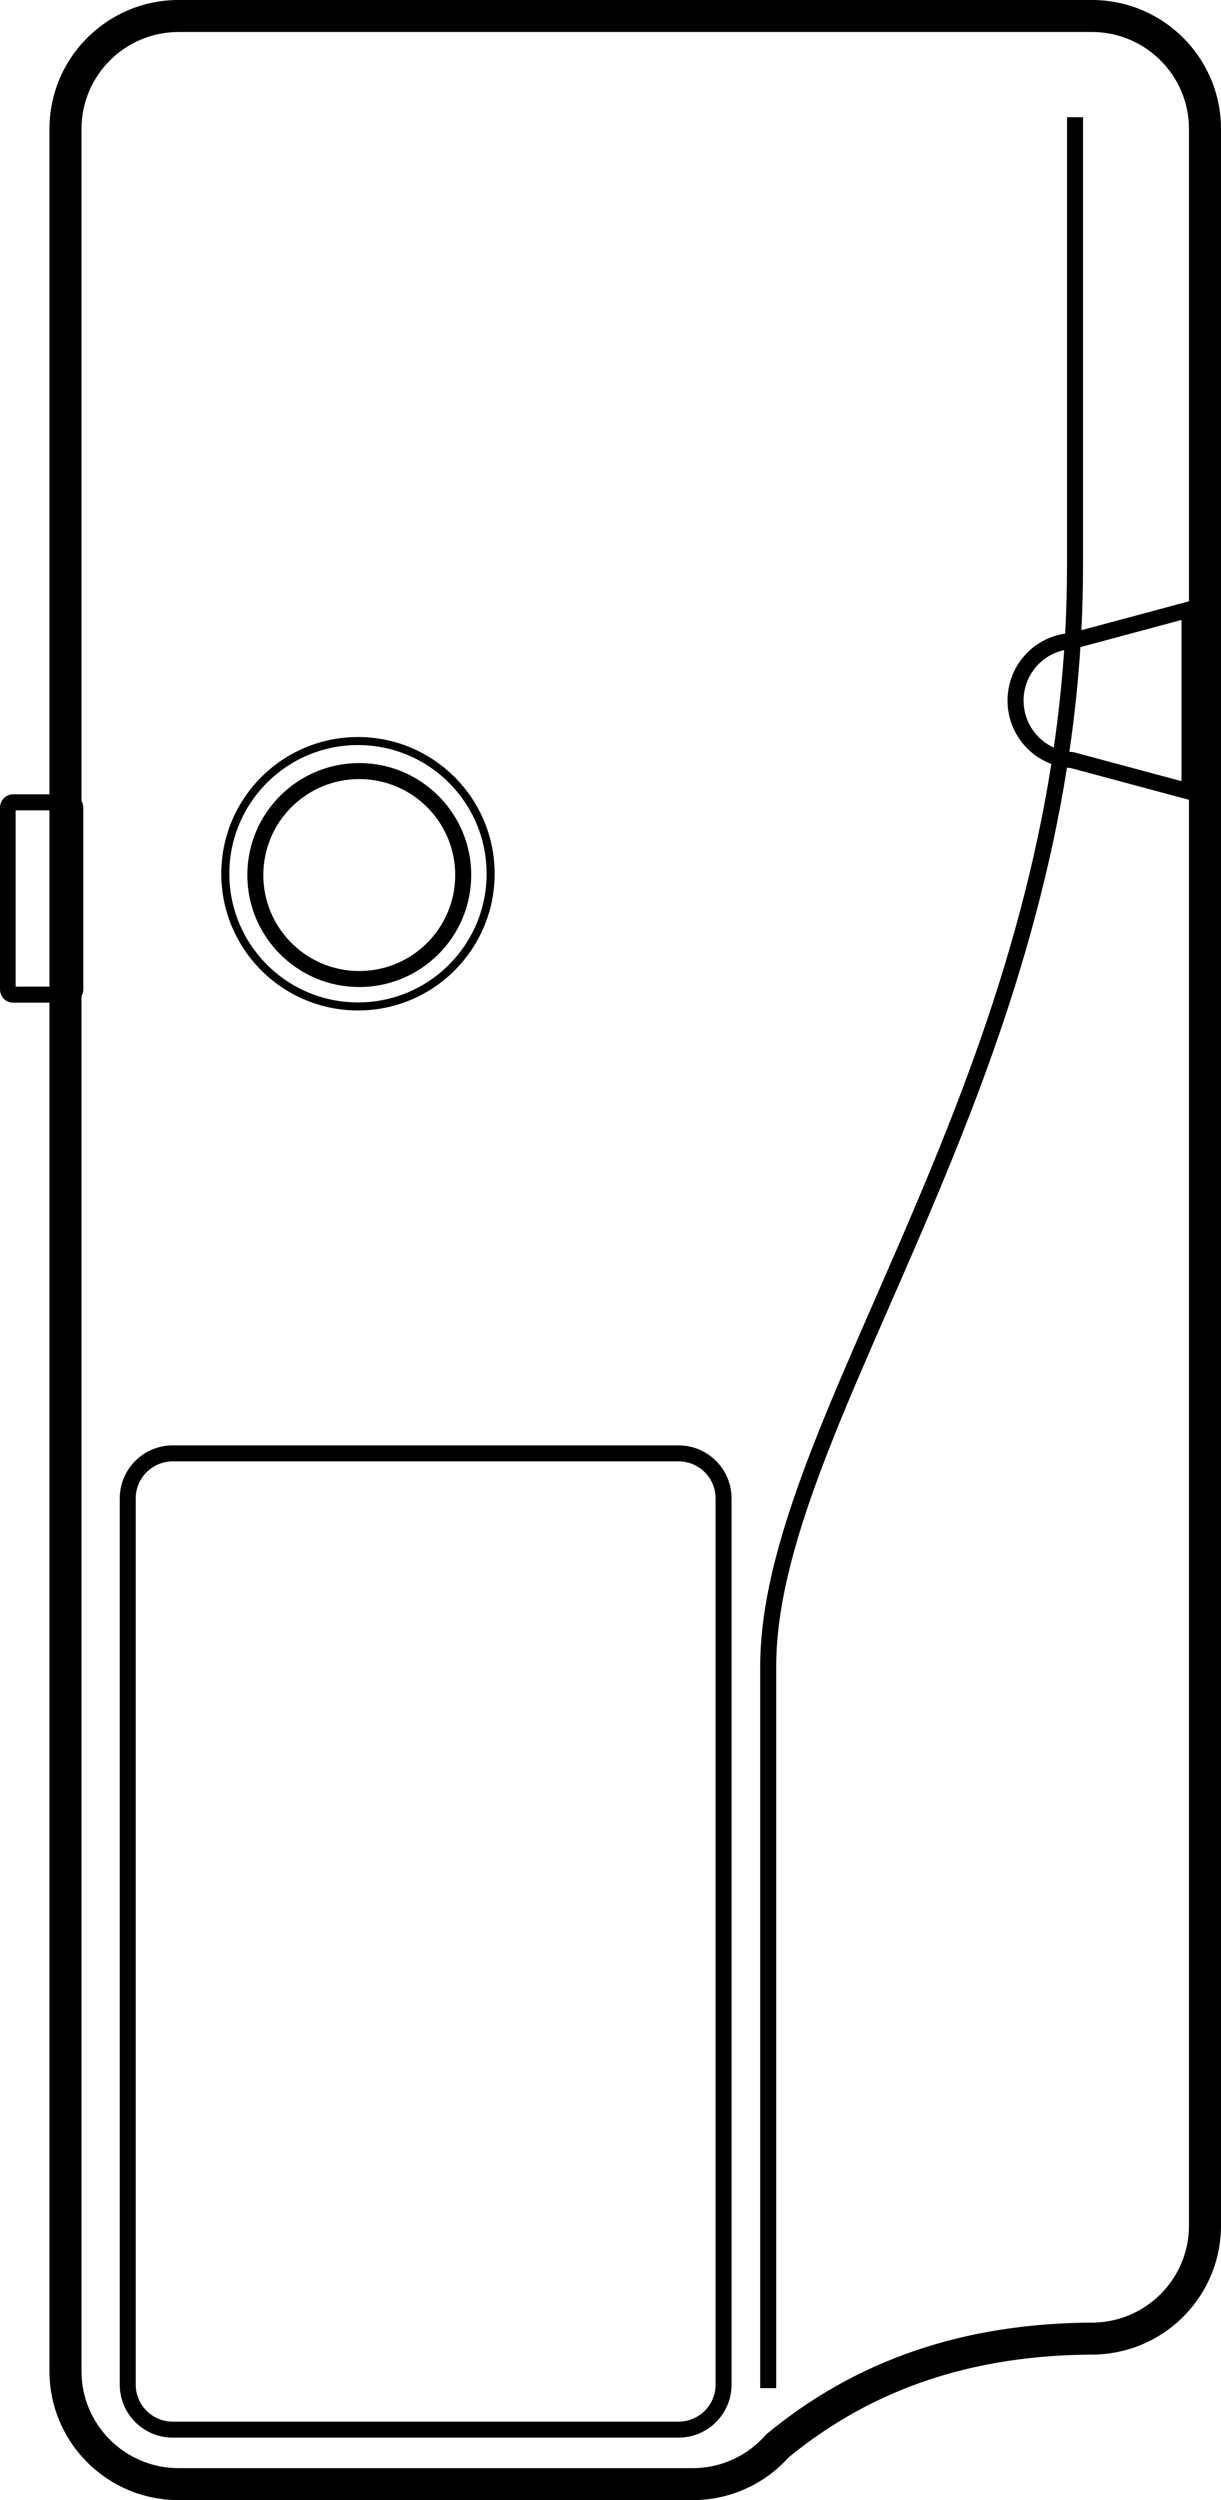 <?xml version="1.0" encoding="UTF-8"?>
<svg width="469px" height="960px" viewBox="0 0 469 960" version="1.1" xmlns="http://www.w3.org/2000/svg" xmlns:xlink="http://www.w3.org/1999/xlink">
    <!-- Generator: Sketch 55.2 (78181) - https://sketchapp.com -->
    <title>Flex 1</title>
    <desc>Created with Sketch.</desc>
    <g id="Flex-1" stroke="none" stroke-width="1" fill="none" fill-rule="evenodd">
        <path d="M456.699,307.113 L411.263,294.909 C410.782,294.881 410.304,294.839 409.83,294.784 C406.794,313.949 402.66,333.112 397.481,352.424 C387.717,388.832 375.02,423.63 356.83,466.478 C353.555,474.193 350.191,481.976 345.827,491.967 C345.601,492.485 337.457,511.09 335.183,516.318 C326.831,535.521 321.232,548.946 316.362,561.731 C304.124,593.86 298.149,618.39 298.149,640.116 L298.149,917 L292,917 L292,640.116 C292,617.498 298.135,592.313 310.615,559.548 C315.526,546.655 321.157,533.155 329.543,513.872 C331.821,508.635 339.968,490.024 340.191,489.512 C344.547,479.538 347.904,471.774 351.17,464.081 C369.257,421.473 381.863,386.925 391.542,350.835 C396.709,331.565 400.823,312.454 403.832,293.344 C393.981,289.67 387,280.128 387,269 C387,255.959 396.586,245.097 409.145,243.304 C409.614,234.664 409.851,225.996 409.851,217.287 L409.851,45 C409.851,45 409.851,45 416,45 L416,47.733 L409.851,47.733 L409.851,45 L416,45 L416,217.287 C416,225.554 415.789,233.783 415.372,241.987 L456.699,230.887 L456.699,49.535 C456.699,28.961 439.994,12.281 419.387,12.281 L68.613,12.281 C48.006,12.281 31.301,28.961 31.301,49.535 L31.301,307.511 C31.745,308.277 32,309.172 32,310.128 L32,379.872 C32,380.828 31.745,381.723 31.301,382.489 L31.301,910.465 C31.301,931.039 48.006,947.719 68.613,947.719 L266.03,947.719 C277.375,947.719 287.537,942.663 294.38,934.686 C328.545,906.457 369.854,891.832 420.841,891.832 L420.997,891.798 C440.857,890.956 456.699,874.614 456.699,854.578 L456.699,307.113 Z M414.998,248.478 C414.134,261.922 412.715,275.304 410.76,288.677 C411.134,288.716 411.512,288.744 411.892,288.762 L412.226,288.777 L453.831,299.952 L453.831,238.048 L414.998,248.478 Z M404.781,287.062 C406.584,274.608 407.915,262.148 408.759,249.637 C399.836,251.519 393.169,259.496 393.169,269 C393.169,277.028 397.926,283.966 404.781,287.062 Z M19,385 L5,385 C2.239,385 0,382.704 0,379.872 L0,310.128 C0,307.296 2.239,305 5,305 L19,305 L19,49.535 C19,22.178 41.212,0 68.613,0 L419.387,0 C446.788,0 469,22.178 469,49.535 L469,854.578 C469,880.893 448.407,902.538 422.259,904.031 C421.788,904.086 421.315,904.113 420.841,904.113 C373.706,904.113 335.21,917.179 302.967,943.536 C293.637,953.922 280.315,960 266.03,960 L68.613,960 C41.212,960 19,937.822 19,910.465 L19,385 Z M19,378.846 L19,311.154 L6,311.154 L6,378.846 L19,378.846 Z M138,379 C114.252,379 95,359.748 95,336 C95,312.252 114.252,293 138,293 C161.748,293 181,312.252 181,336 C181,359.748 161.748,379 138,379 Z M138,372.857 C158.356,372.857 174.857,356.356 174.857,336 C174.857,315.644 158.356,299.143 138,299.143 C117.644,299.143 101.143,315.644 101.143,336 C101.143,356.356 117.644,372.857 138,372.857 Z M137.5,388 C108.505,388 85,364.495 85,335.5 C85,306.505 108.505,283 137.5,283 C166.495,283 190,306.505 190,335.5 C190,364.495 166.495,388 137.5,388 Z M137.5,384.912 C164.789,384.912 186.912,362.789 186.912,335.5 C186.912,308.211 164.789,286.088 137.5,286.088 C110.211,286.088 88.088,308.211 88.088,335.5 C88.088,362.789 110.211,384.912 137.5,384.912 Z M66.354,555 L260.646,555 C271.887,555 281,564.109 281,575.346 L281,915.654 C281,926.891 271.887,936 260.646,936 L66.354,936 C55.113,936 46,926.891 46,915.654 L46,575.346 C46,564.109 55.113,555 66.354,555 Z M66.354,561.135 C58.502,561.135 52.137,567.497 52.137,575.346 L52.137,915.654 C52.137,923.503 58.502,929.865 66.354,929.865 L260.646,929.865 C268.498,929.865 274.863,923.503 274.863,915.654 L274.863,575.346 C274.863,567.497 268.498,561.135 260.646,561.135 L66.354,561.135 Z" id="Combined-Shape" fill="#000000" fill-rule="nonzero"></path>
    </g>
</svg>